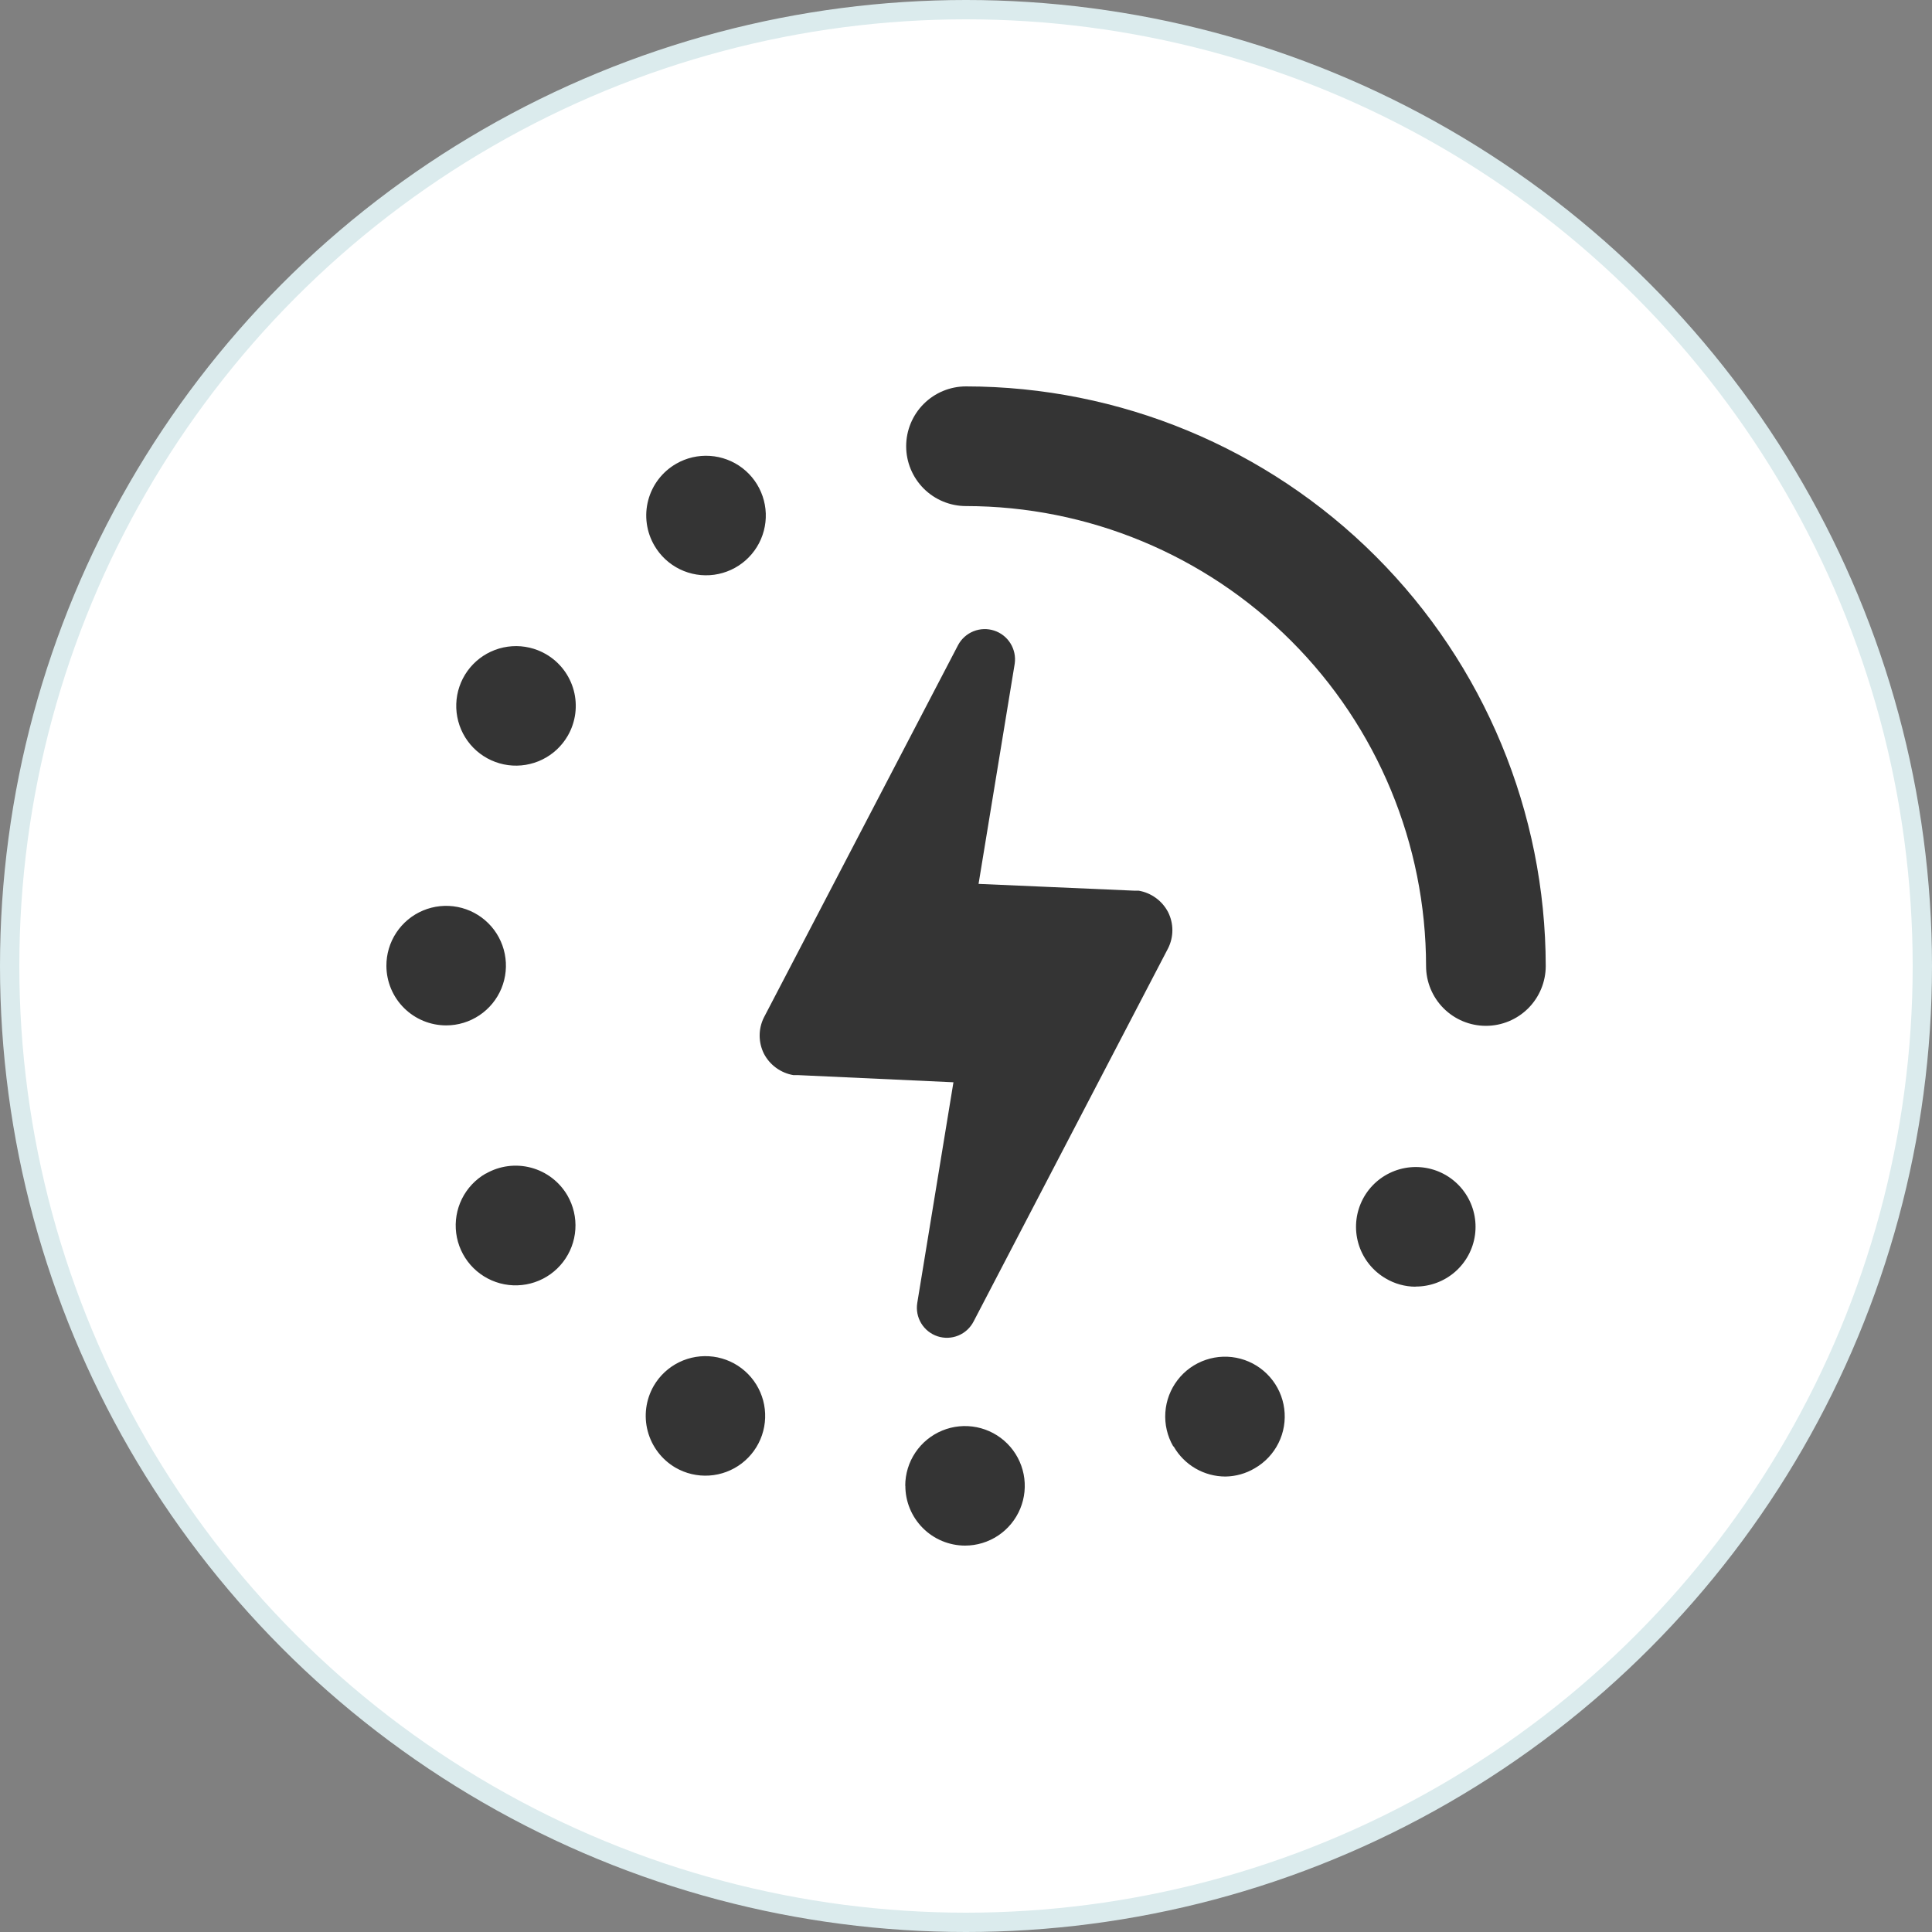 <svg width="100" height="100" viewBox="0 0 100 100" fill="none" xmlns="http://www.w3.org/2000/svg">
<rect x="0" y="0" width="100" height="100" fill="#808080" stroke="none"/>
<circle cx="50" cy="50" r="49.5" fill="white" stroke="#DBEBED"/>
<path d="M52.522 34.35L50.65 45.75L58.683 46.1H58.93C59.252 46.154 59.558 46.282 59.823 46.474C60.088 46.665 60.305 46.916 60.457 47.205C60.605 47.498 60.682 47.82 60.682 48.148C60.682 48.475 60.605 48.798 60.457 49.09L50.397 68.392C50.229 68.724 49.948 68.984 49.605 69.126C49.263 69.268 48.88 69.282 48.528 69.167C48.175 69.051 47.875 68.813 47.683 68.496C47.49 68.179 47.418 67.803 47.478 67.437L49.35 56.018L41.311 55.648H41.064C40.742 55.593 40.438 55.465 40.174 55.273C39.91 55.082 39.694 54.832 39.543 54.543C39.396 54.251 39.319 53.928 39.319 53.6C39.319 53.273 39.396 52.95 39.543 52.658L49.591 33.388C49.764 33.064 50.047 32.811 50.389 32.674C50.731 32.537 51.11 32.525 51.46 32.64C51.809 32.754 52.108 32.989 52.302 33.302C52.496 33.614 52.574 33.986 52.522 34.35ZM50 20C49.179 20 48.391 20.326 47.81 20.907C47.23 21.488 46.903 22.276 46.903 23.097C46.903 23.918 47.23 24.706 47.81 25.287C48.391 25.867 49.179 26.194 50 26.194C56.313 26.199 62.366 28.708 66.83 33.172C71.295 37.635 73.806 43.687 73.813 50C73.813 50.821 74.139 51.609 74.72 52.19C75.301 52.771 76.088 53.097 76.91 53.097C77.731 53.097 78.519 52.771 79.1 52.19C79.68 51.609 80.007 50.821 80.007 50C79.998 42.045 76.834 34.418 71.208 28.794C65.582 23.17 57.955 20.007 50 20ZM46.861 76.9C46.86 77.306 46.939 77.709 47.094 78.084C47.249 78.46 47.476 78.801 47.763 79.089C48.049 79.377 48.39 79.606 48.765 79.762C49.14 79.918 49.542 79.999 49.948 80C50.56 80 51.157 79.819 51.666 79.479C52.175 79.139 52.571 78.657 52.806 78.092C53.04 77.527 53.102 76.905 52.983 76.305C52.864 75.705 52.57 75.154 52.138 74.721C51.706 74.288 51.155 73.993 50.556 73.873C49.956 73.753 49.334 73.813 48.769 74.046C48.203 74.28 47.72 74.675 47.379 75.183C47.038 75.691 46.856 76.288 46.855 76.9H46.861ZM23.094 53.074C23.706 53.074 24.305 52.892 24.814 52.551C25.323 52.211 25.72 51.726 25.954 51.16C26.187 50.593 26.247 49.97 26.126 49.37C26.005 48.769 25.709 48.218 25.274 47.786C24.84 47.354 24.287 47.061 23.685 46.944C23.084 46.827 22.461 46.891 21.896 47.128C21.331 47.365 20.849 47.765 20.512 48.276C20.174 48.787 19.996 49.387 20 50C20.005 50.817 20.333 51.599 20.913 52.175C21.493 52.751 22.276 53.074 23.094 53.074ZM34.961 75.964C35.49 76.271 36.099 76.413 36.709 76.374C37.32 76.335 37.905 76.116 38.391 75.745C38.877 75.373 39.242 74.866 39.439 74.287C39.637 73.708 39.659 73.084 39.502 72.493C39.344 71.901 39.016 71.37 38.557 70.966C38.098 70.561 37.529 70.302 36.923 70.221C36.316 70.14 35.7 70.24 35.15 70.509C34.601 70.778 34.144 71.204 33.837 71.733C33.428 72.444 33.316 73.288 33.527 74.08C33.738 74.873 34.253 75.55 34.961 75.964ZM33.876 28.247C34.184 28.774 34.642 29.198 35.192 29.466C35.741 29.733 36.358 29.831 36.963 29.749C37.568 29.666 38.136 29.407 38.593 29.002C39.051 28.598 39.379 28.067 39.535 27.476C39.692 26.885 39.67 26.262 39.472 25.684C39.275 25.105 38.911 24.599 38.426 24.227C37.941 23.856 37.356 23.637 36.747 23.597C36.137 23.557 35.529 23.698 35 24.003C34.646 24.207 34.336 24.478 34.087 24.802C33.838 25.126 33.657 25.496 33.552 25.891C33.447 26.285 33.422 26.697 33.478 27.102C33.533 27.506 33.669 27.895 33.876 28.247ZM25.141 60.743C24.609 61.049 24.18 61.506 23.908 62.055C23.636 62.605 23.534 63.223 23.613 63.831C23.692 64.439 23.95 65.01 24.354 65.472C24.758 65.933 25.29 66.265 25.882 66.424C26.474 66.583 27.101 66.563 27.681 66.366C28.262 66.17 28.772 65.805 29.145 65.319C29.519 64.832 29.74 64.246 29.78 63.634C29.821 63.022 29.678 62.412 29.372 61.88C28.96 61.17 28.283 60.652 27.49 60.44C26.697 60.228 25.852 60.339 25.141 60.75V60.743ZM73.267 66.592C74.017 66.596 74.743 66.326 75.31 65.834C75.876 65.342 76.245 64.66 76.346 63.917C76.447 63.173 76.275 62.418 75.861 61.792C75.447 61.166 74.82 60.712 74.096 60.514C73.372 60.317 72.601 60.389 71.926 60.718C71.251 61.046 70.719 61.609 70.429 62.301C70.138 62.992 70.109 63.766 70.346 64.478C70.584 65.19 71.072 65.791 71.72 66.17C72.188 66.449 72.722 66.597 73.267 66.599V66.592ZM28.254 33.856C27.724 33.551 27.116 33.409 26.506 33.449C25.895 33.489 25.311 33.709 24.825 34.081C24.34 34.454 23.976 34.961 23.779 35.54C23.582 36.12 23.562 36.744 23.72 37.335C23.878 37.926 24.207 38.456 24.666 38.86C25.126 39.264 25.695 39.522 26.301 39.603C26.907 39.683 27.524 39.582 28.073 39.312C28.622 39.043 29.078 38.616 29.385 38.087C29.589 37.735 29.721 37.346 29.775 36.943C29.828 36.54 29.802 36.13 29.697 35.737C29.592 35.344 29.41 34.976 29.163 34.653C28.915 34.33 28.606 34.059 28.254 33.856ZM60.75 74.872C61.021 75.344 61.412 75.737 61.883 76.01C62.354 76.282 62.889 76.426 63.434 76.425C63.967 76.417 64.489 76.269 64.948 75.996C65.478 75.691 65.906 75.236 66.177 74.687C66.449 74.139 66.551 73.522 66.472 72.915C66.393 72.309 66.136 71.739 65.733 71.279C65.33 70.818 64.8 70.487 64.209 70.328C63.618 70.169 62.993 70.189 62.414 70.385C61.834 70.581 61.325 70.944 60.953 71.429C60.579 71.914 60.359 72.499 60.318 73.11C60.277 73.72 60.418 74.329 60.724 74.859L60.75 74.872Z" fill="#343434"/>
</svg>
